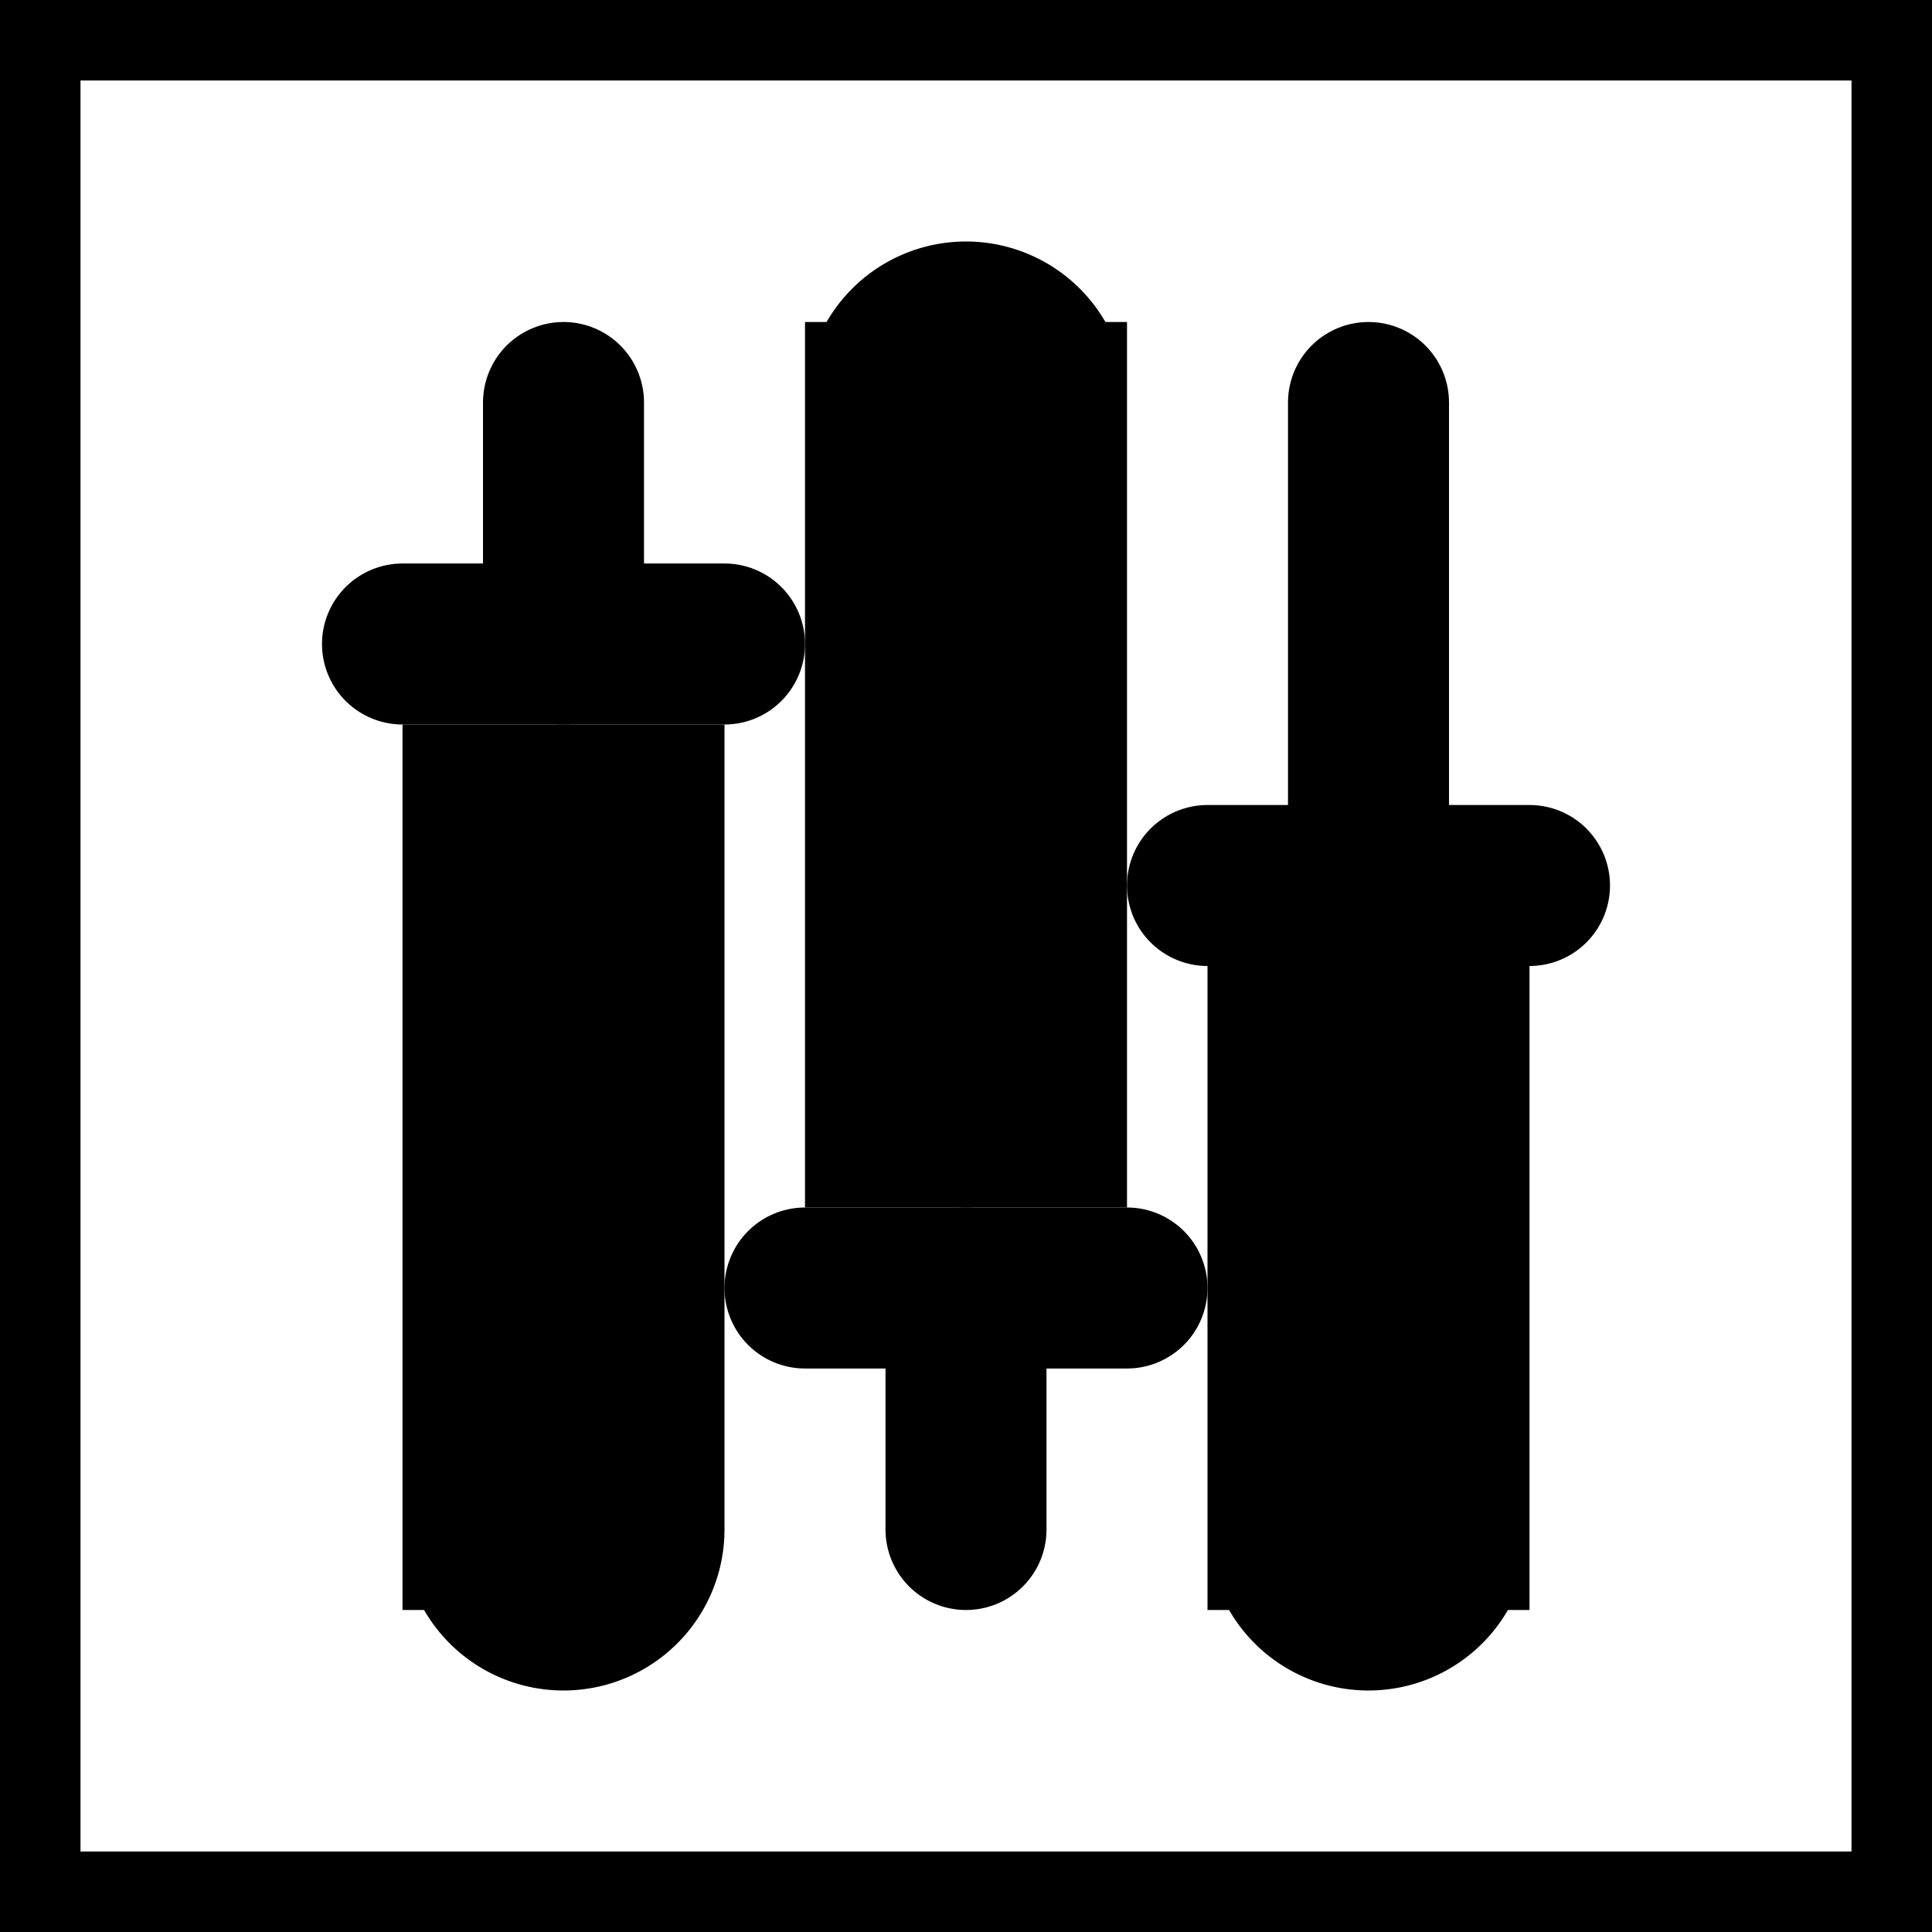 <svg xmlns="http://www.w3.org/2000/svg" fill="none" viewBox="0 0 24 24" stroke-width="2" stroke="currentColor" aria-hidden="true">
  <rect x="0" y="0" width="24" height="24" fill="#808080" stroke="none"/>
  <path fill="#fff" d="M0 0h24v24H0z"/>
  <path stroke-linecap="round" d="M7 8V5M17 11V5M12 16v3"/>
  <path fill="#000" d="M6 19a1 1 0 102 0H6zm2-8v-1H6v1h2zm0 8v-8H6v8h2zM16 19a1 1 0 102 0h-2zm2-5v-1h-2v1h2zm0 5v-5h-2v5h2zM13 5a1 1 0 10-2 0h2zm-2 8v1h2v-1h-2zm0-8v8h2V5h-2z"/>
  <path stroke-linecap="round" d="M5 8h4M15 11h4M14 16h-4"/>
</svg>
